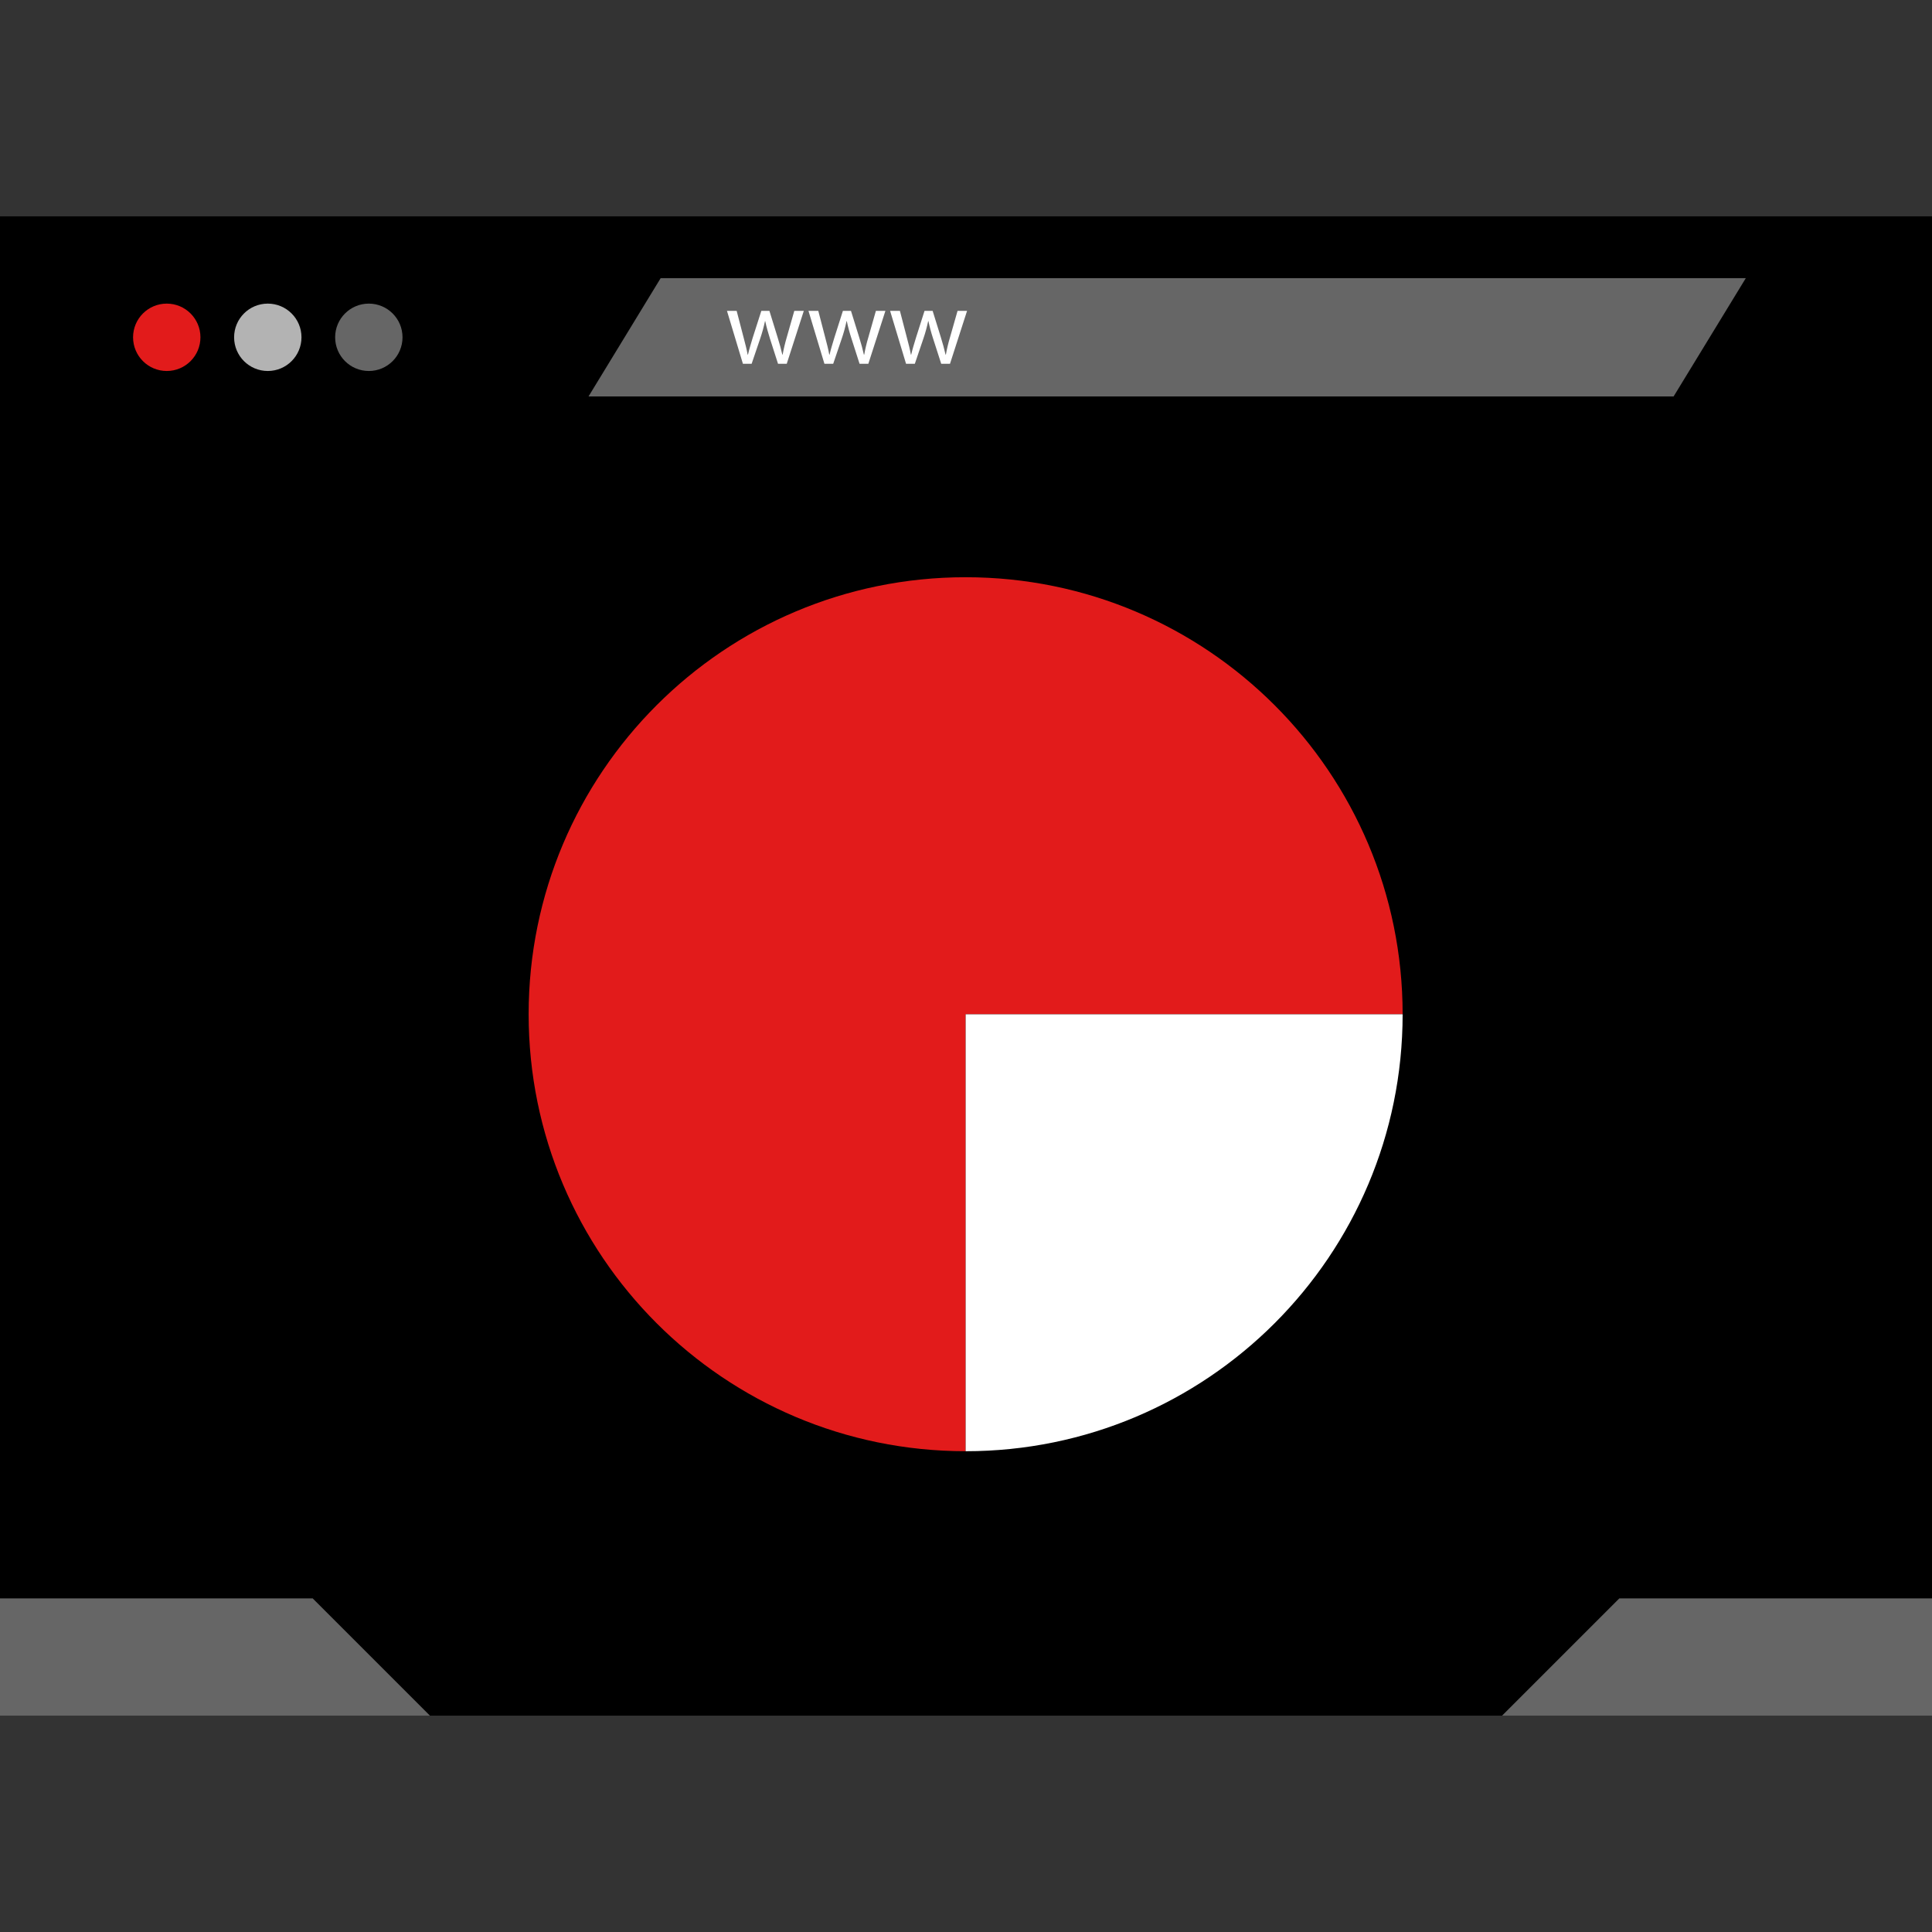 <?xml version="1.0" encoding="iso-8859-1"?>
<!-- Generator: Adobe Illustrator 19.0.0, SVG Export Plug-In . SVG Version: 6.00 Build 0)  -->
<svg version="1.1" id="Layer_1" xmlns="http://www.w3.org/2000/svg" xmlns:xlink="http://www.w3.org/1999/xlink" x="0px" y="0px"
	 viewBox="0 0 512 512" style="enable-background:new 0 0 512 512;" xml:space="preserve">
<rect x="0" y="0" width="512" height="512" fill="#333333" stroke="none"/>
<rect y="57.332" width="512" height="397.336"/>
<circle style="fill:#E21B1B;" cx="44.192" cy="89.388" r="8.928"/>
<g style="opacity:0.7;">
	<circle style="fill:#FFFFFF;" cx="70.968" cy="89.388" r="8.928"/>
</g>
<g>
	<circle style="fill:#666666;" cx="97.744" cy="89.388" r="8.928"/>
	<polygon style="fill:#666666;" points="443.52,105.068 155.96,105.068 175.08,73.716 462.656,73.716 	"/>
</g>
<g>
	<path style="fill:#FFFFFF;" d="M195.224,82.388l1.856,7.128c0.408,1.56,0.8,3.008,1.048,4.456h0.096
		c0.312-1.416,0.8-2.92,1.24-4.424l2.296-7.16h2.144l2.168,7.008c0.52,1.672,0.928,3.16,1.248,4.576h0.088
		c0.28-1.536,0.64-3.048,1.08-4.544l2.008-7.04h2.52l-4.52,14.016h-2.312l-2.144-6.688c-0.488-1.6-0.896-2.952-1.248-4.616h-0.056
		c-0.336,1.568-0.76,3.12-1.28,4.64l-2.264,6.664h-2.312l-4.224-14.016H195.224z"/>
	<path style="fill:#FFFFFF;" d="M216.856,82.388l1.856,7.128c0.408,1.56,0.8,3.008,1.048,4.456h0.088
		c0.32-1.416,0.8-2.92,1.248-4.424l2.28-7.16h2.144l2.176,7.008c0.52,1.672,0.928,3.16,1.24,4.576h0.096
		c0.272-1.536,0.632-3.056,1.08-4.544l2.008-7.04h2.52l-4.52,14.016h-2.328l-2.144-6.688c-0.496-1.512-0.912-3.056-1.24-4.616
		h-0.064c-0.328,1.568-0.752,3.12-1.272,4.64l-2.264,6.664h-2.328l-4.224-14.016H216.856z"/>
	<path style="fill:#FFFFFF;" d="M238.488,82.388l1.856,7.128c0.408,1.56,0.8,3.008,1.048,4.456h0.088
		c0.32-1.416,0.8-2.92,1.248-4.424l2.28-7.16h2.152l2.176,7.008c0.52,1.672,0.928,3.16,1.24,4.576h0.096
		c0.272-1.536,0.632-3.056,1.08-4.544l2.008-7.04h2.52l-4.52,14.016h-2.328l-2.152-6.688c-0.496-1.512-0.912-3.056-1.24-4.616
		h-0.064c-0.328,1.568-0.752,3.12-1.272,4.64l-2.264,6.664h-2.328l-4.224-14.016H238.488z"/>
</g>
<g>
	<polygon style="fill:#666666;" points="0,423.588 82.864,423.588 113.944,454.668 0,454.668 	"/>
	<polygon style="fill:#666666;" points="512,423.588 429.144,423.588 398.064,454.668 512,454.668 	"/>
</g>
<path style="fill:#E21B1B;" d="M371.712,268.788c0.008-63.96-51.84-115.808-115.8-115.816s-115.808,51.84-115.816,115.8
	s51.84,115.808,115.8,115.816h0.008v-115.8H371.712z"/>
<path style="fill:#FFFFFF;" d="M371.712,268.788H255.904v115.8C319.856,384.596,371.704,332.748,371.712,268.788z"/>
<g>
</g>
<g>
</g>
<g>
</g>
<g>
</g>
<g>
</g>
<g>
</g>
<g>
</g>
<g>
</g>
<g>
</g>
<g>
</g>
<g>
</g>
<g>
</g>
<g>
</g>
<g>
</g>
<g>
</g>
</svg>
